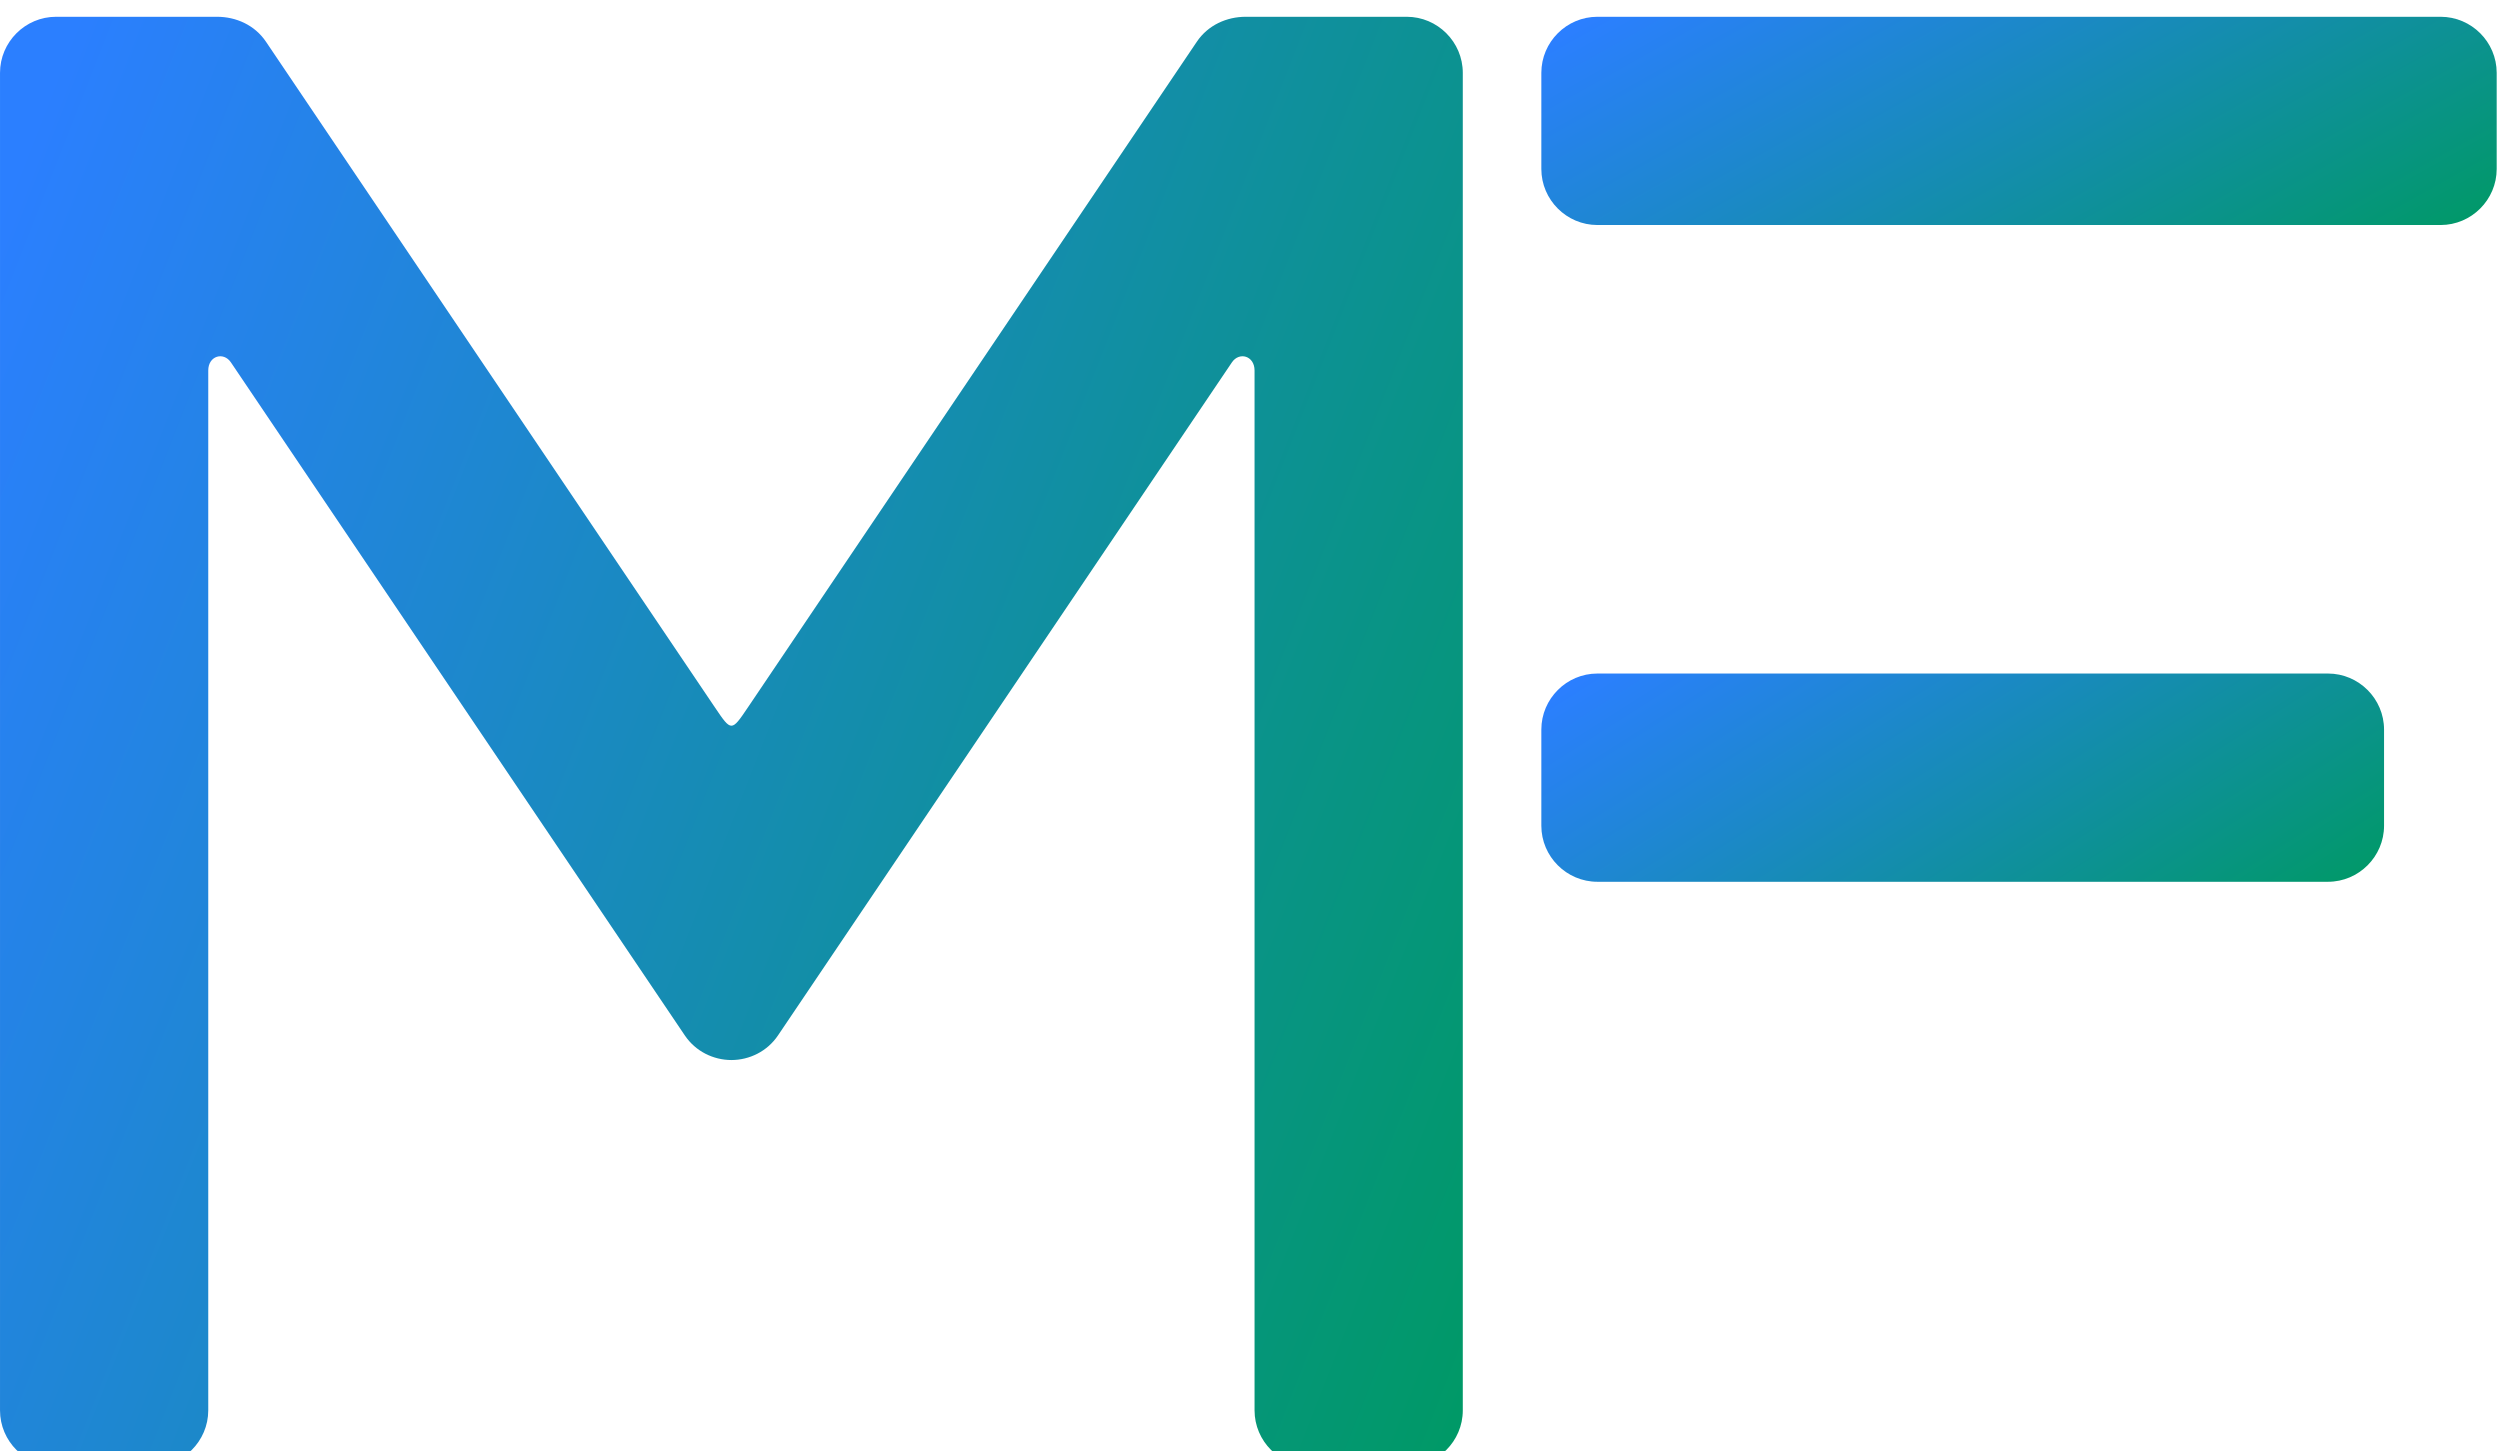 <svg width="596" height="346" viewBox="0 0 596 346" fill="none" xmlns="http://www.w3.org/2000/svg">
<g filter="url(#filter0_d_2107_4)">
<path fill-rule="evenodd" clip-rule="evenodd" d="M367.455 192.852V169.935C367.455 162.584 373.468 156.571 380.819 156.571H554.994C562.345 156.571 568.358 162.588 568.358 169.935V192.852C568.358 200.2 562.34 206.216 554.994 206.216H380.819C373.471 206.216 367.455 200.204 367.455 192.852Z" fill="url(#paint0_linear_2107_4)"/>
</g>
<g filter="url(#filter1_d_2107_4)">
<path fill-rule="evenodd" clip-rule="evenodd" d="M367.455 36.281V13.364C367.455 6.013 373.468 0 380.819 0H581.846C589.198 0 595.21 6.019 595.21 13.364V36.281C595.21 43.626 589.191 49.645 581.846 49.645H380.819C373.474 49.645 367.455 43.633 367.455 36.281Z" fill="url(#paint1_linear_2107_4)"/>
</g>
<g filter="url(#filter2_d_2107_4)">
<path fill-rule="evenodd" clip-rule="evenodd" d="M312.45 0H296.984C292.458 0 288.002 1.975 285.329 5.94L178.326 164.606C174.366 170.478 174.368 170.475 170.408 164.606L63.402 5.94C60.729 1.973 56.273 0 51.747 0H36.282H13.37C6.018 0 0.003 6.015 0.003 13.367V332.234C0.003 339.585 6.018 345.6 13.37 345.6H36.282C43.62 345.6 49.648 339.573 49.648 332.234V84.322C49.648 80.808 53.302 79.798 55.049 82.391L163.26 242.844C165.824 246.651 170.064 248.706 174.366 248.714C178.669 248.706 182.908 246.651 185.473 242.844L293.684 82.391C295.431 79.798 299.085 80.808 299.085 84.322V332.234C299.085 339.571 305.113 345.6 312.451 345.6H335.363C342.715 345.6 348.73 339.585 348.73 332.234V13.367C348.73 6.015 342.716 0 335.363 0H312.451L312.45 0Z" fill="url(#paint2_linear_2107_4)"/>
</g>
<defs>
<filter id="filter0_d_2107_4" x="363.455" y="156.571" width="208.902" height="57.645" filterUnits="userSpaceOnUse" color-interpolation-filters="sRGB">
<feFlood flood-opacity="0" result="BackgroundImageFix"/>
<feColorMatrix in="SourceAlpha" type="matrix" values="0 0 0 0 0 0 0 0 0 0 0 0 0 0 0 0 0 0 127 0" result="hardAlpha"/>
<feOffset dy="4"/>
<feGaussianBlur stdDeviation="2"/>
<feComposite in2="hardAlpha" operator="out"/>
<feColorMatrix type="matrix" values="0 0 0 0 0 0 0 0 0 0 0 0 0 0 0 0 0 0 0.25 0"/>
<feBlend mode="normal" in2="BackgroundImageFix" result="effect1_dropShadow_2107_4"/>
<feBlend mode="normal" in="SourceGraphic" in2="effect1_dropShadow_2107_4" result="shape"/>
</filter>
<filter id="filter1_d_2107_4" x="363.455" y="0" width="235.755" height="57.645" filterUnits="userSpaceOnUse" color-interpolation-filters="sRGB">
<feFlood flood-opacity="0" result="BackgroundImageFix"/>
<feColorMatrix in="SourceAlpha" type="matrix" values="0 0 0 0 0 0 0 0 0 0 0 0 0 0 0 0 0 0 127 0" result="hardAlpha"/>
<feOffset dy="4"/>
<feGaussianBlur stdDeviation="2"/>
<feComposite in2="hardAlpha" operator="out"/>
<feColorMatrix type="matrix" values="0 0 0 0 0 0 0 0 0 0 0 0 0 0 0 0 0 0 0.25 0"/>
<feBlend mode="normal" in2="BackgroundImageFix" result="effect1_dropShadow_2107_4"/>
<feBlend mode="normal" in="SourceGraphic" in2="effect1_dropShadow_2107_4" result="shape"/>
</filter>
<filter id="filter2_d_2107_4" x="-3.997" y="0" width="356.727" height="353.6" filterUnits="userSpaceOnUse" color-interpolation-filters="sRGB">
<feFlood flood-opacity="0" result="BackgroundImageFix"/>
<feColorMatrix in="SourceAlpha" type="matrix" values="0 0 0 0 0 0 0 0 0 0 0 0 0 0 0 0 0 0 127 0" result="hardAlpha"/>
<feOffset dy="4"/>
<feGaussianBlur stdDeviation="2"/>
<feComposite in2="hardAlpha" operator="out"/>
<feColorMatrix type="matrix" values="0 0 0 0 0 0 0 0 0 0 0 0 0 0 0 0 0 0 0.25 0"/>
<feBlend mode="normal" in2="BackgroundImageFix" result="effect1_dropShadow_2107_4"/>
<feBlend mode="normal" in="SourceGraphic" in2="effect1_dropShadow_2107_4" result="shape"/>
</filter>
<linearGradient id="paint0_linear_2107_4" x1="374.036" y1="159.085" x2="450.94" y2="279.884" gradientUnits="userSpaceOnUse">
<stop offset="0" stop-color="#2B7FFF"/>
<stop offset="1" stop-color="#009966"/>
</linearGradient>
<linearGradient id="paint1_linear_2107_4" x1="374.916" y1="2.514" x2="447.391" y2="131.572" gradientUnits="userSpaceOnUse">
<stop offset="0" stop-color="#2B7FFF"/>
<stop offset="1" stop-color="#009966"/>
</linearGradient>
<linearGradient id="paint2_linear_2107_4" x1="11.426" y1="17.5" x2="412.721" y2="174.674" gradientUnits="userSpaceOnUse">
<stop offset="0" stop-color="#2B7FFF"/>
<stop offset="1" stop-color="#009966"/>
</linearGradient>
</defs>
</svg>
